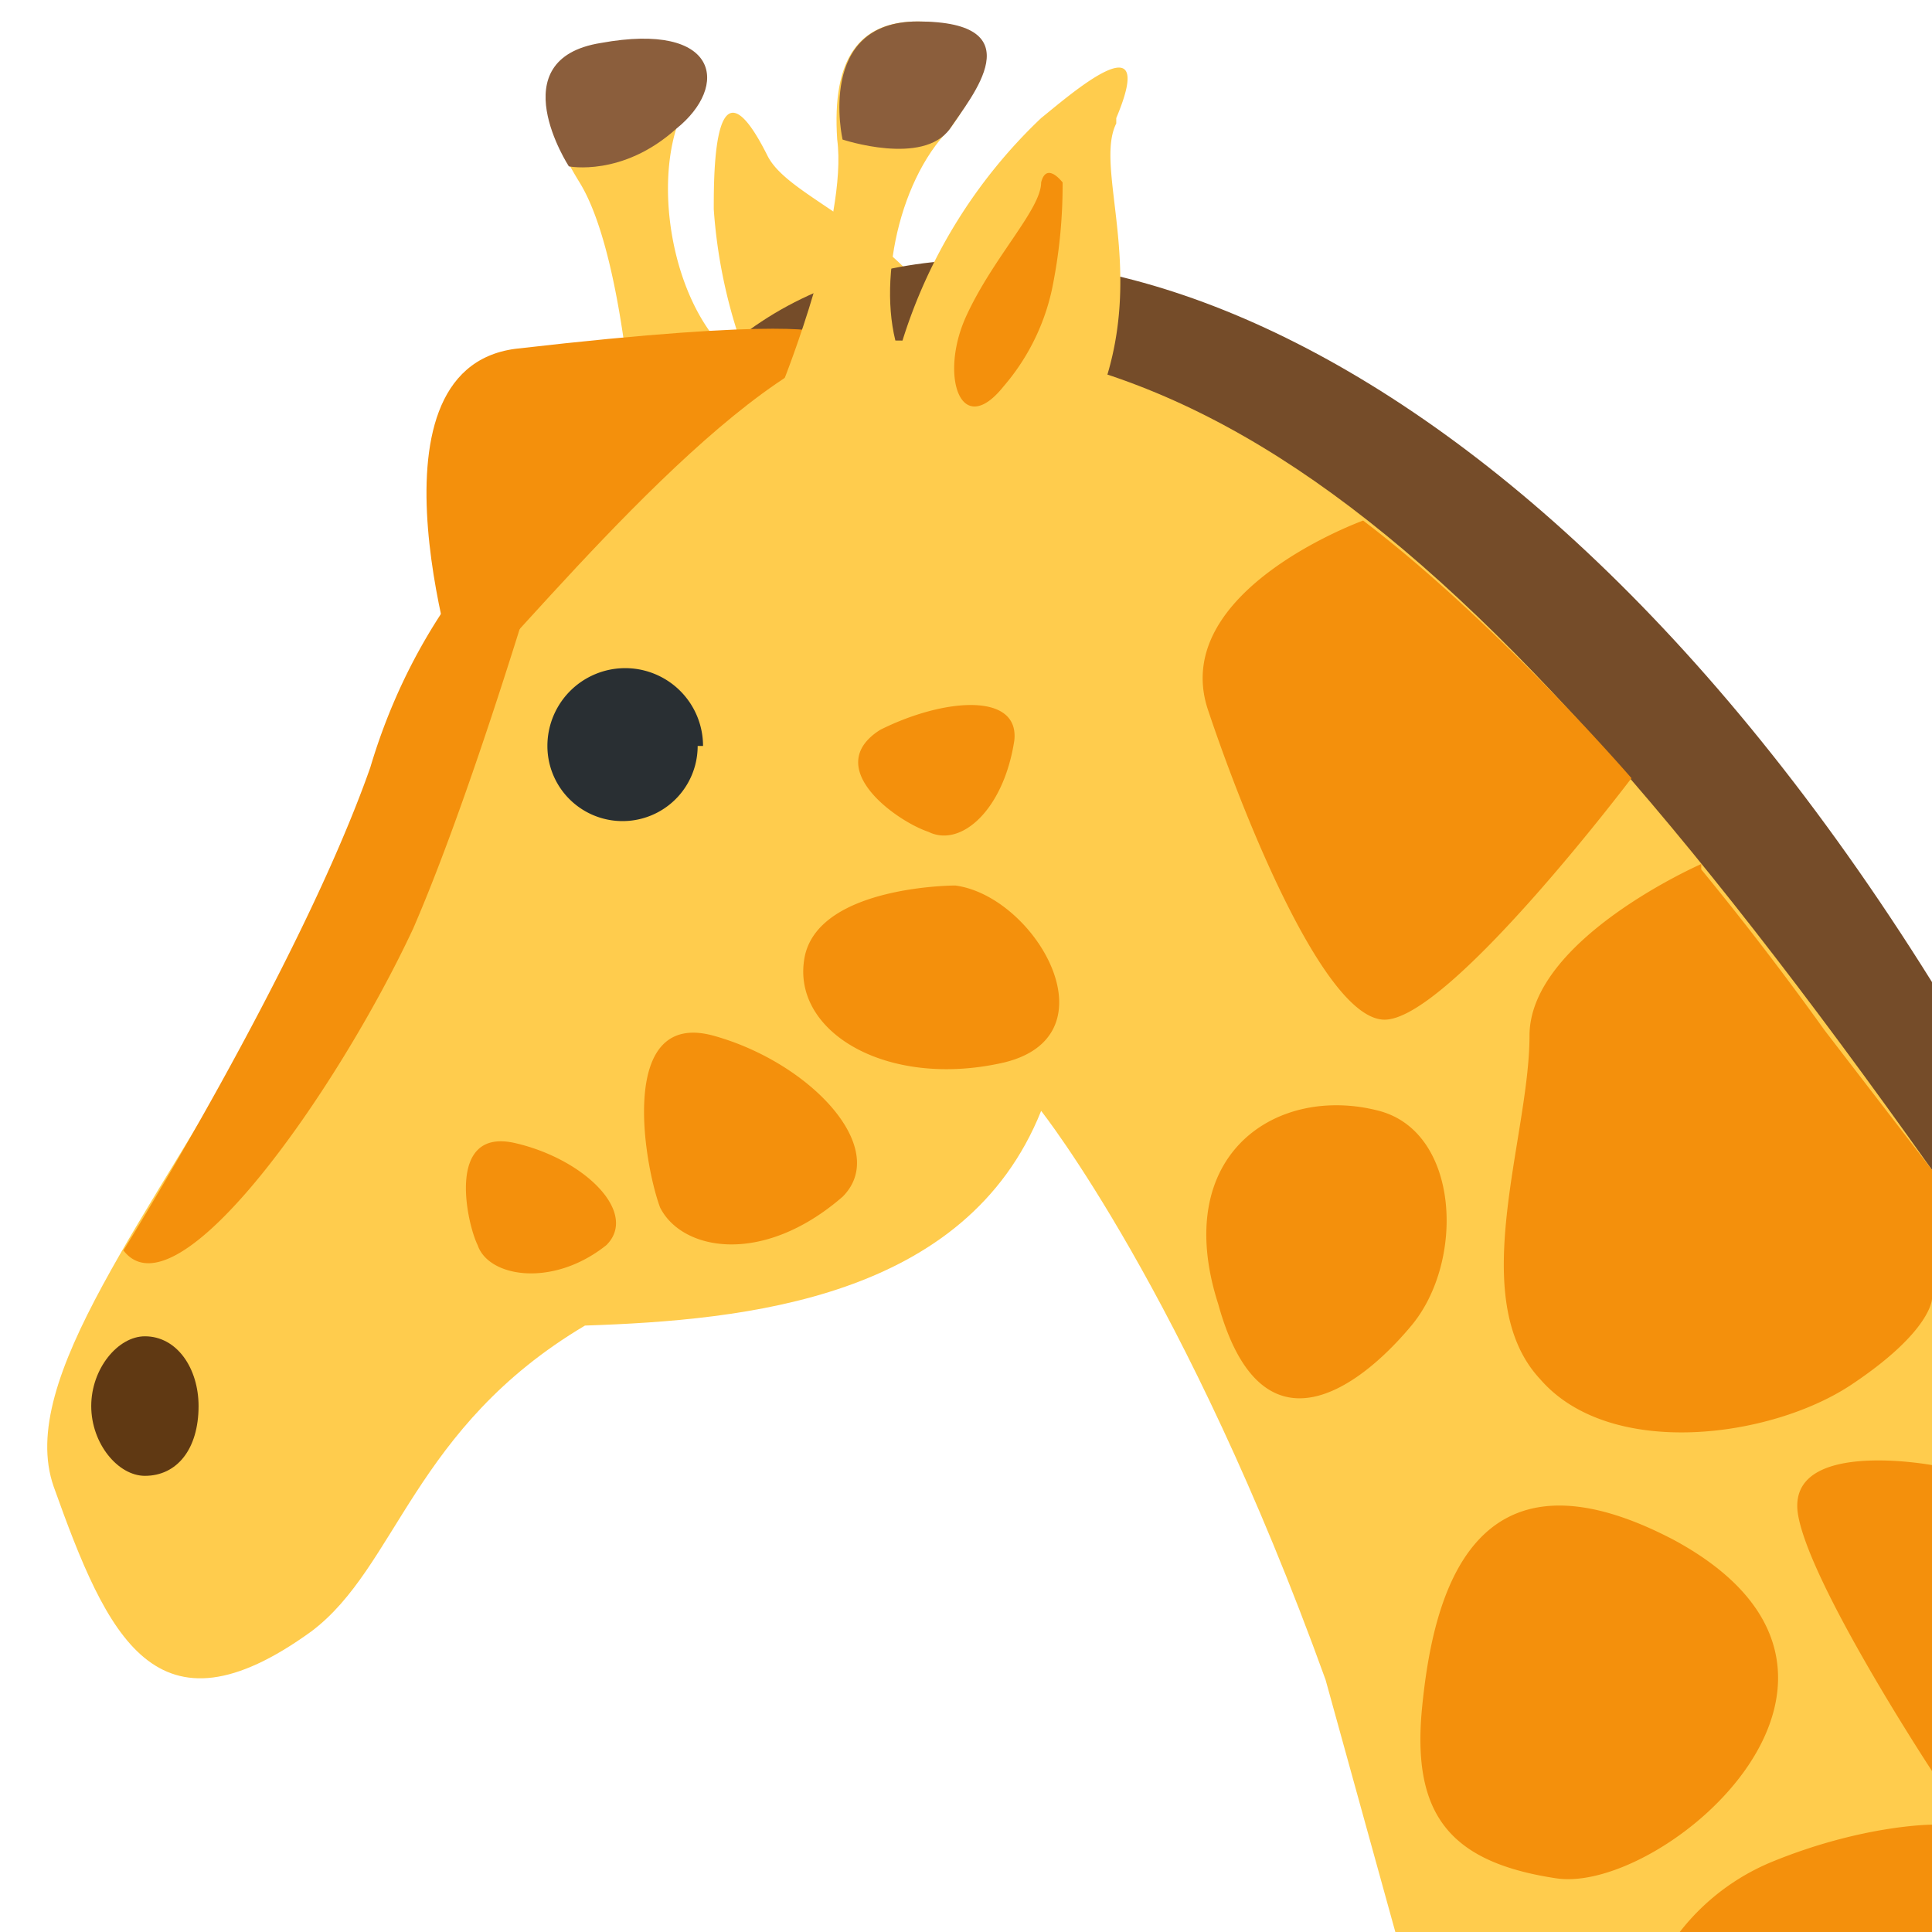 <svg xmlns="http://www.w3.org/2000/svg" viewBox="0 0 45 45"><defs><clipPath id="a"><path d="M0 36h36V0H0v36z"/></clipPath></defs><g clip-path="url(#a)" transform="matrix(1.25 0 0 -1.25 0 45)"><path d="M36 0v14.2l-6.7 10.1c-3.6 2.9-8 7.5-14 5.4 0 0-3 .2-4.1-1.2-2.7-2-4.9-8.8-6.2-11.2-2.2-4-4.7-7-4-9 1-2.8 1.9-4.8 4.8-2.7 1.6 1.2 1.9 3.8 5.1 5.7 3 .1 7.1.5 8.5 4 0 0 2.7-3.4 5.3-10.6L26 0h10z" fill="#ffcc4d"/><path d="M11.8 28s-.2 3.3-1 4.6c-.8 1.3-.7 1.9.4 2.4 1 .5 2 .2 1.4-1.4-.4-1.3 0-3.3 1-4.2l-1.8-1.3zm2.5 5.1c.5-1 3.3-1.5 4.2-5 .8-3.5-2.6-2.4-3.6-.7a9.7 9.7 0 0 0-1.6 4.7c0 .7 0 3 1 1" fill="#ffcc4d"/><path d="M36 17.7C27.7 31 17.7 33.5 13.3 29.3c8 1.6 13.4-2 22.7-15.1v3.5z" fill="#754c29"/><path d="M16.4 29.7c-2.3-.2-6-4.7-7.8-6.6 0 0-2 6 1 6.4 5.2.6 5.7.3 5.7.3l1.1-.1z" fill="#f4900c"/><path d="M20.8 33.7c-.5-1 1-3.5-1-6.4-2.2-3-3.6.4-3 2.3a9.7 9.7 0 0 0 2.6 4.2c.5.4 2.2 1.9 1.4 0" fill="#ffcc4d"/><path d="M19.8 32.6a9.6 9.6 0 0 0-.2-2 4.1 4.1 0 0 0-.9-1.8c-.8-1-1.2.2-.7 1.3s1.4 2 1.4 2.5c.1.4.4 0 .4 0" fill="#f4900c"/><path d="M13 22.1a1.4 1.4 0 1 0-2.8 0 1.4 1.4 0 0 0 2.9 0" fill="#292f33"/><path d="M3.7 9.8c0-.8-.4-1.3-1-1.3-.5 0-1 .6-1 1.3 0 .7.5 1.3 1 1.3.6 0 1-.6 1-1.3" fill="#603913"/><path d="M25.4 26.3s-3.6-1.3-2.9-3.5c.7-2.1 2.2-5.8 3.3-5.8 1.2 0 4.6 4.5 4.6 4.5s-2.5 2.9-5 4.8m6.3-6.4s-3.2-1.4-3.2-3.2c0-1.9-1.2-4.9.2-6.4 1.3-1.5 4.3-1.1 5.8-.1s1.5 1.6 1.5 1.6v2.4l-2 2.6a57.8 57.8 0 0 1-2.3 3m-6-4.5c1.5-.4 1.6-2.8.6-4s-2.8-2.5-3.6.4c-.9 2.8 1.1 4.1 3 3.6m5.5-8c-3.8 2-4.5-1.1-4.7-3.1-.2-2 .5-2.9 2.5-3.2 2-.3 6.8 3.8 2.2 6.3M36 8.7s-2.7.5-2.5-.9C33.7 6.5 36 3 36 3v5.7zm-33.7 4s3.3 5.3 4.6 9C8 25.4 10.5 27 10.5 27S9 21.7 7.7 18.7c-1.4-3-4.4-7.3-5.4-6m15.5 6.8c1.5-.2 3-2.8.9-3.3-2.2-.5-4 .6-3.7 2 .3 1.3 2.8 1.3 2.8 1.3m-2.1-5.8c-1.5-1.3-3-1-3.4-.2-.3.8-.8 3.7 1 3.2s3.3-2.1 2.4-3m-4.4-.9c-1-.8-2.2-.6-2.4 0-.2.4-.6 2.2.7 1.9 1.3-.3 2.3-1.3 1.7-1.9m7.6 9.4c-.2-1.3-1-2-1.6-1.7-.6.2-2 1.2-.9 1.9 1.2.6 2.6.7 2.5-.2" fill="#f4900c"/><path d="M14.6 28.9s1.2 3 1 4.5c-.1 1.5.4 2.2 1.5 2.2 1.2 0 1.5-.8.6-2-1-1-1.4-3.1-.9-4.3l-2.2-.4z" fill="#ffcc4d"/><path d="M17.1 35.6c2.2 0 1-1.4.6-2-.5-.7-2-.2-2-.2s-.5 2.2 1.4 2.2m-6.5-2.7s-1.3 2 .6 2.3c2.2.4 2.4-.8 1.4-1.6-1-.9-2-.7-2-.7" fill="#8b5e3c"/><path d="M36 0v2s-1.3 0-3-.7A4.2 4.2 0 0 1 31.3 0H36z" fill="#f4900c"/></g></svg>